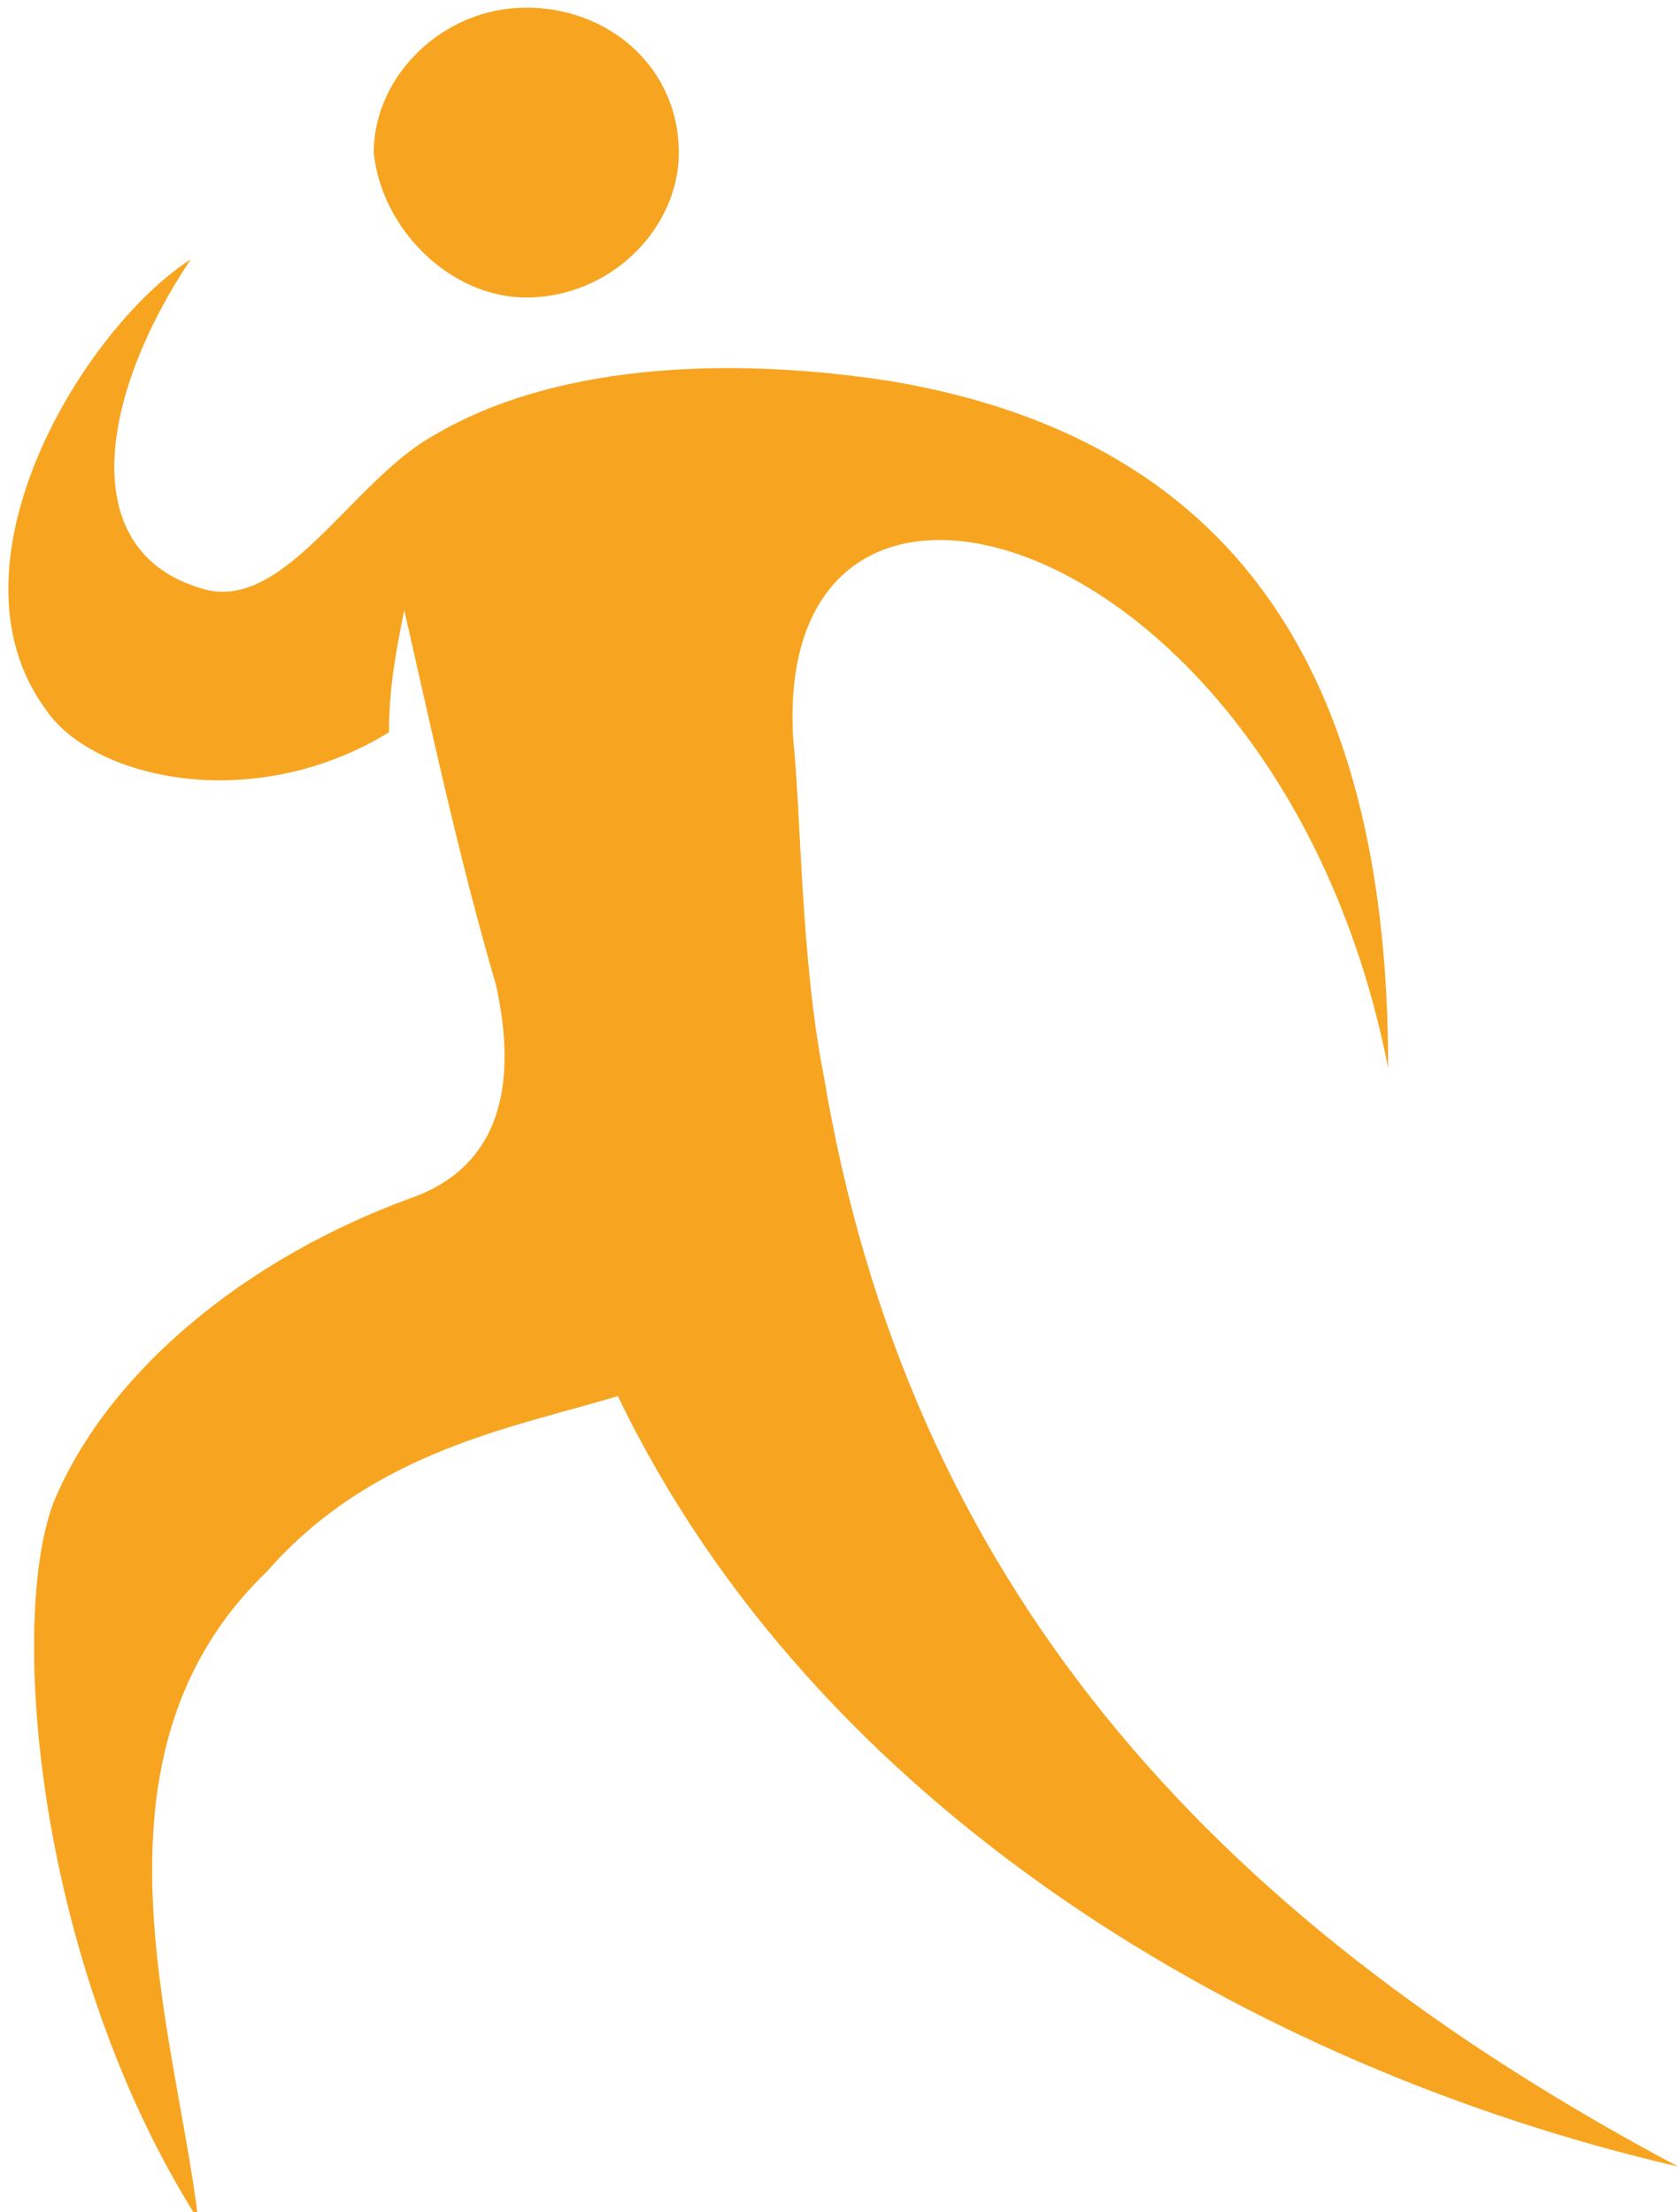 <?xml version="1.0" encoding="utf-8"?>
<!-- Generator: Adobe Illustrator 19.1.0, SVG Export Plug-In . SVG Version: 6.00 Build 0)  -->
<svg version="1.1" id="Layer_1" xmlns="http://www.w3.org/2000/svg" xmlns:xlink="http://www.w3.org/1999/xlink" x="0px" y="0px"
	 viewBox="-671 370 22 29" style="enable-background:new -671 370 22 29;" xml:space="preserve">
<style type="text/css">
	.st0{fill:#F7A520;}
</style>
<g>
	<path class="st0" d="M-664.1,373.9c1.1,0,2-0.9,2-1.9c0-1.1-0.9-1.9-2-1.9c-1.1,0-2,0.9-2,1.9C-666,373-665.1,373.9-664.1,373.9"/>
	<path class="st0" d="M-662.9,388.3c2.6,5.4,8.3,8.8,13.9,10.1c-6.2-3.3-10.1-7.7-11.2-14.3c-0.3-1.5-0.3-3.5-0.4-4.4
		c-0.3-4.8,6.4-2.8,7.8,4.3c0-4.9-1.8-8.2-6.5-9c-1.9-0.3-4.3-0.3-6,0.7c-1.1,0.6-2,2.4-3.1,2c-1.6-0.5-1.3-2.5-0.1-4.3
		c-1.4,0.9-3.3,4-1.9,5.9c0.6,0.9,2.7,1.4,4.5,0.3c0-0.6,0.1-1.1,0.2-1.6c0.3,1.3,0.7,3.2,1.2,4.9c0.2,0.9,0.3,2.3-1.1,2.8
		c-2.2,0.8-4,2.3-4.7,4c-0.6,1.6-0.2,6.1,1.9,9.4c-0.3-2.5-1.6-6.1,0.9-8.5C-666.1,389-664.2,388.7-662.9,388.3"/>
</g>
</svg>
